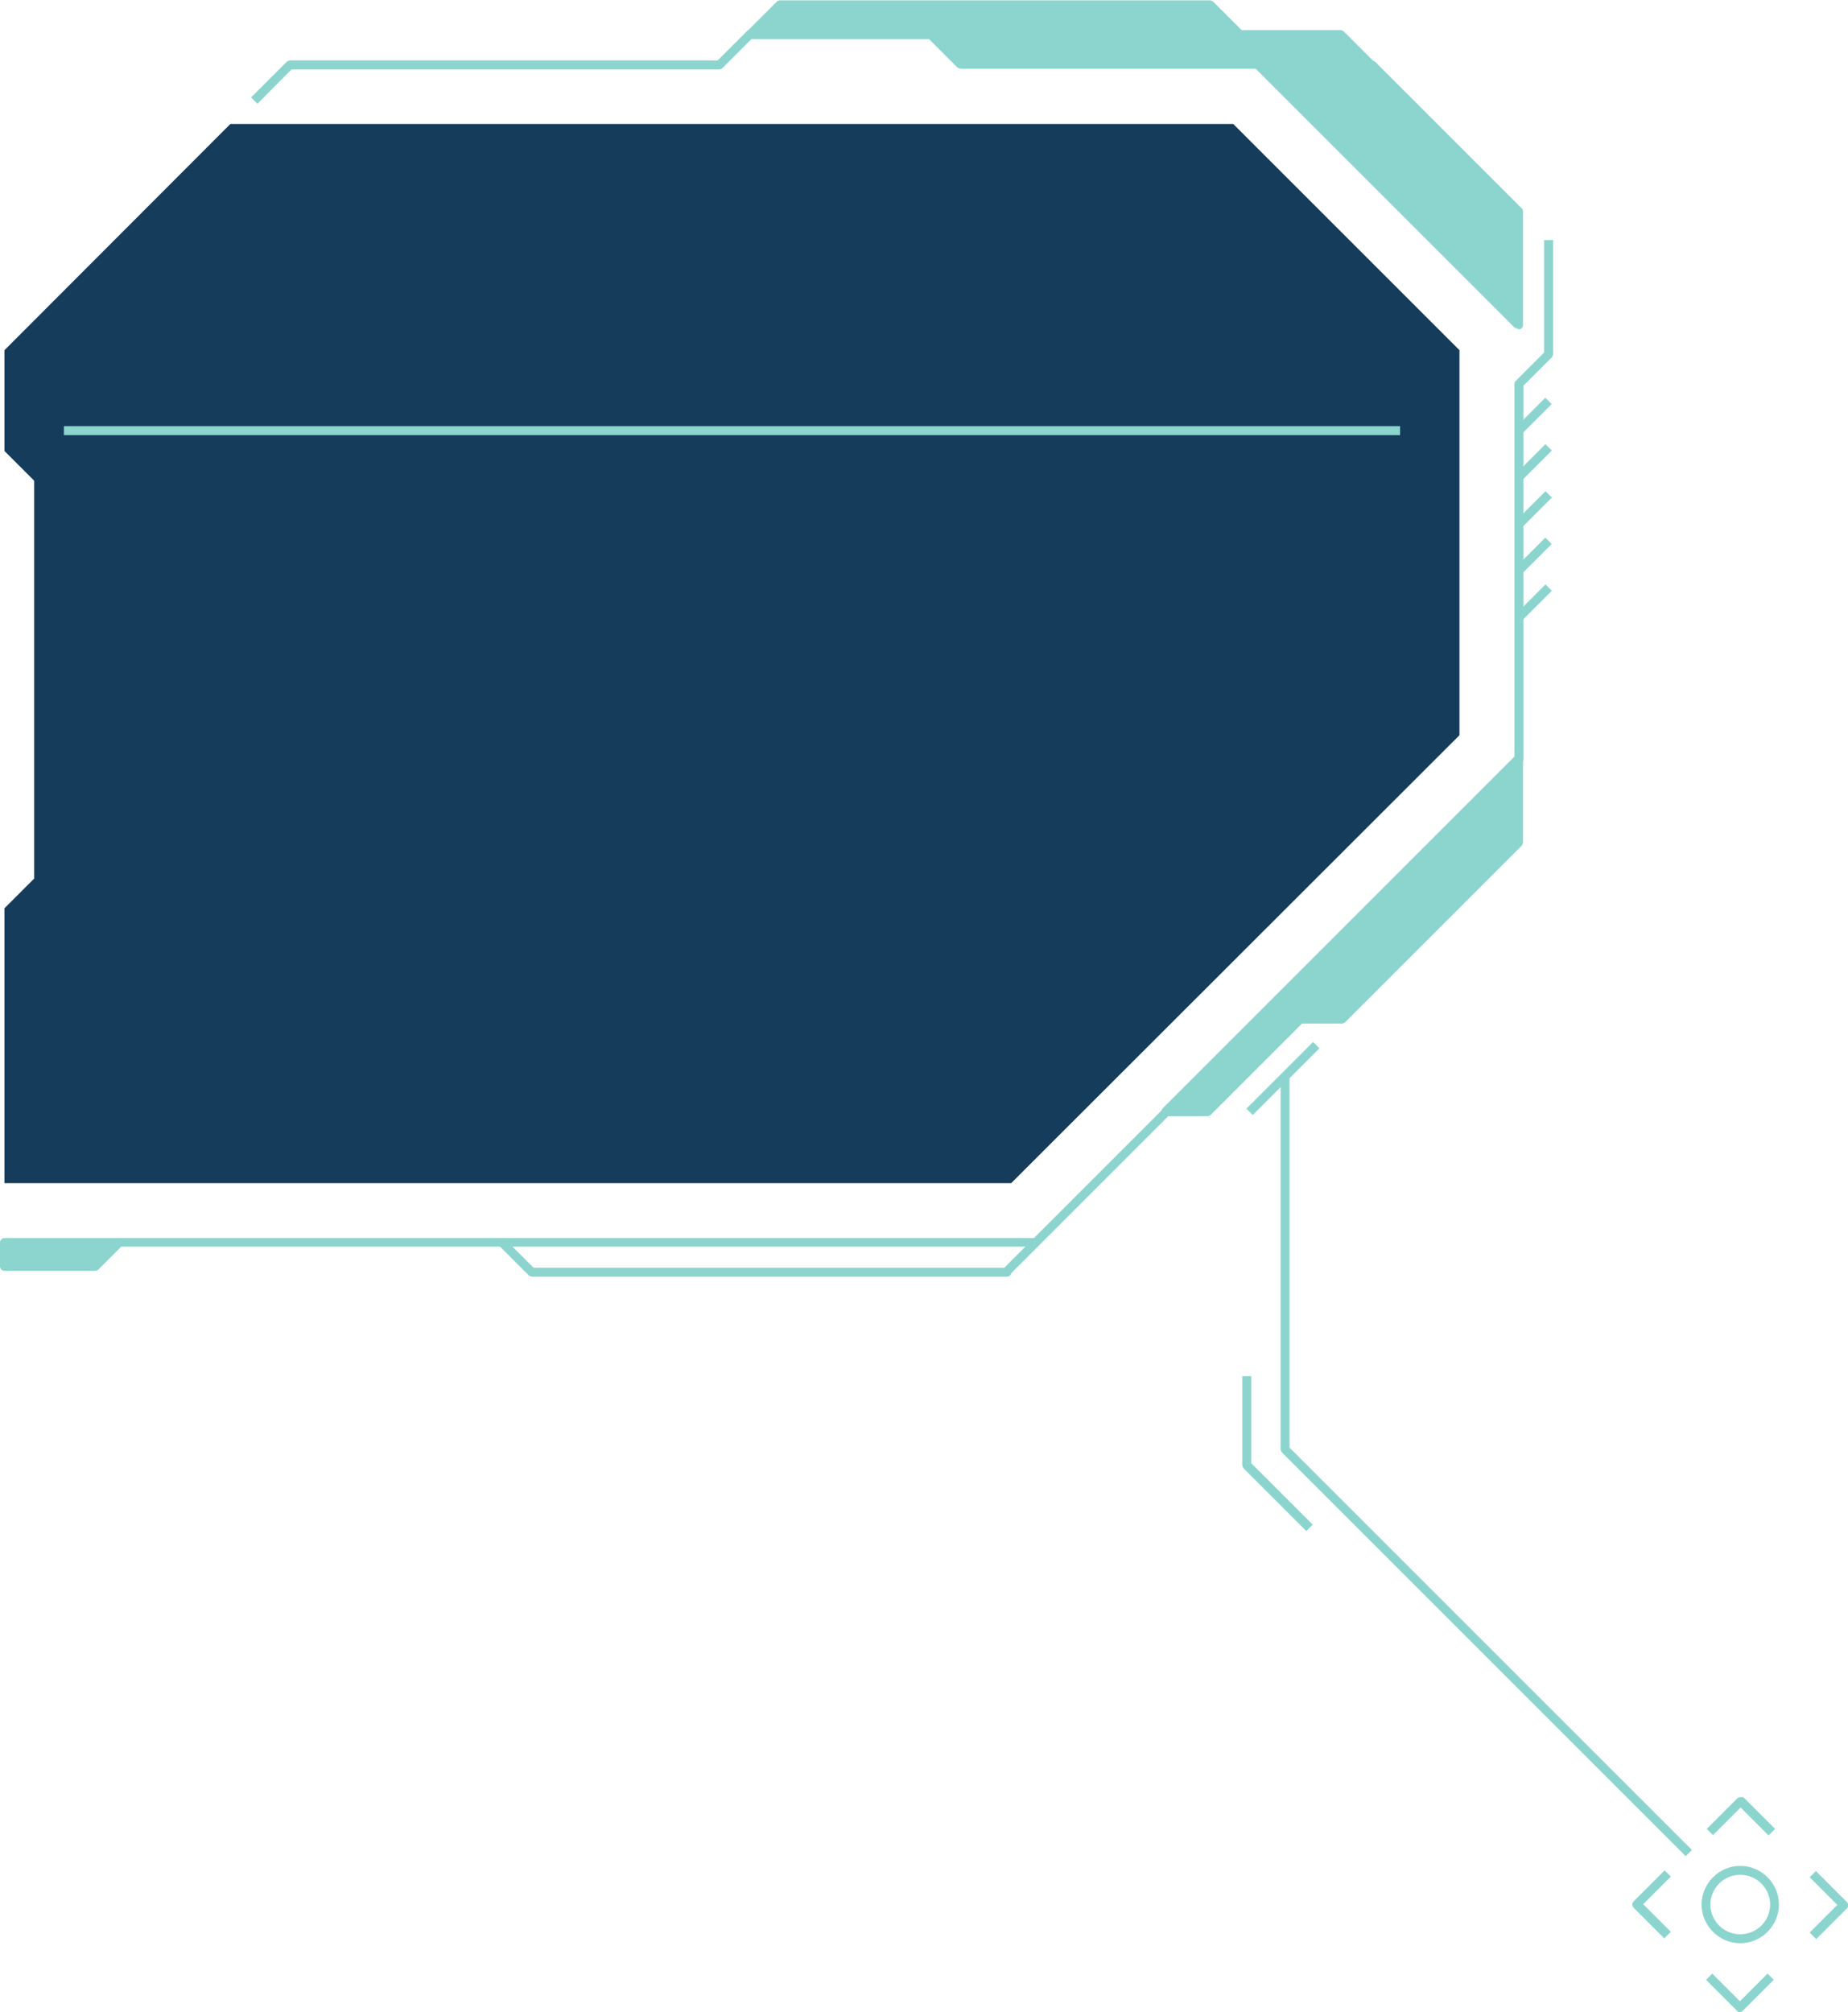 <?xml version="1.0" encoding="UTF-8"?>
<svg id="Layer_2" data-name="Layer 2" xmlns="http://www.w3.org/2000/svg" viewBox="0 0 53.51 58.27">
  <defs>
    <style>
      .cls-1 {
        fill: #8cd5cf;
      }

      .cls-2 {
        fill: #163c5b;
      }
    </style>
  </defs>
  <g id="Layer_1-2" data-name="Layer 1">
    <g>
      <polygon class="cls-2" points="42.26 10.14 42.26 21.29 29.28 34.26 .13 34.26 .13 26.3 .99 25.44 .99 13.92 .13 13.06 .13 13.06 .13 10.14 6.67 3.59 35.71 3.59 42.26 10.14"/>
      <path class="cls-1" d="m3.57,35.93s-.07-.08-.12-.08H.13c-.07,0-.13.06-.13.13v.69c0,.07.06.13.13.13h2.63s.07-.01.09-.04l.69-.69s.05-.09.03-.14Z"/>
      <path class="cls-1" d="m7.45,3l-.18-.18,1.03-1.03s.06-.04.09-.04h12.39s.85-.85.85-.85c.02-.02.06-.04.09-.04h5.22s.07.01.09.04l.82.82h8.6s0,.26,0,.26h-8.65s-.07-.01-.09-.04l-.82-.82h-5.12s-.85.85-.85.85c-.02.02-.06.04-.09.04h-12.39s-.99,1-.99,1Z"/>
      <path class="cls-1" d="m.13,36.11v-.26h29.81s13.91-13.91,13.91-13.91v-10.82s.01-.07.04-.09l.82-.82v-3.26s.26,0,.26,0v3.31s-.01.07-.04.09l-.82.82v10.82s-.01.07-.04.09l-13.98,13.98s-.06.04-.09.04H.13Z"/>
      <path class="cls-1" d="m37.83,44.34l-1.82-1.82s-.04-.06-.04-.09v-2.58s.26,0,.26,0v2.52l1.78,1.78-.18.18Z"/>
      <path class="cls-1" d="m48.81,53.75l-11.69-11.69s-.04-.06-.04-.09v-10.74h.26v10.69s11.65,11.65,11.65,11.65l-.18.18Z"/>
      <path class="cls-1" d="m15.4,36.97s-.07-.01-.09-.04l-.86-.86.18-.18.82.82h13.63s.82-.82.82-.82l.18.18-.8.8c-.01.06-.06.1-.13.1h-13.76Z"/>
      <g>
        <path class="cls-1" d="m38.12,30.26l-1.93,1.93,1.93-1.93Z"/>
        <rect class="cls-1" x="35.78" y="31.1" width="2.73" height=".26" transform="translate(-11.2 35.43) rotate(-45.02)"/>
      </g>
      <g>
        <path class="cls-1" d="m44.02,21.85s-.1,0-.14.03l-10.22,10.22s-.05.09-.03.14c.02.05.07.08.12.08h1.22s.07-.01.09-.04l2.64-2.64h1.16s.07-.01.09-.04l5.11-5.11s.04-.06.04-.09v-2.43c0-.05-.03-.1-.08-.12Z"/>
        <path class="cls-1" d="m43.88,9.49s.06.04.09.04c.02,0,.03,0,.05,0,.05-.02.08-.07.08-.12v-3.29s-.01-.07-.04-.09l-4.24-4.24s-.04-.03-.06-.03l-.85-.85s-.06-.04-.09-.04h-2.87l-.82-.82s-.06-.04-.09-.04h-12.46s-.07.01-.09.04l-.86.86s-.05.09-.03.14c.02.05.07.08.12.08h5.19l.82.82s.06.04.09.04h8.54l7.52,7.52Z"/>
      </g>
      <rect class="cls-1" x="43.8" y="11.91" width="1.22" height=".26" transform="translate(4.49 34.93) rotate(-45)"/>
      <rect class="cls-1" x="43.8" y="13.26" width="1.22" height=".26" transform="translate(3.54 35.32) rotate(-45)"/>
      <rect class="cls-1" x="43.8" y="14.62" width="1.22" height=".26" transform="translate(2.58 35.72) rotate(-45)"/>
      <rect class="cls-1" x="43.8" y="15.97" width="1.22" height=".26" transform="translate(1.62 36.11) rotate(-45)"/>
      <rect class="cls-1" x="43.8" y="17.32" width="1.22" height=".26" transform="translate(.67 36.51) rotate(-45)"/>
      <g>
        <g>
          <path class="cls-1" d="m50.39,58.27s-.07-.01-.09-.04l-.9-.9.18-.18.8.8.8-.8.18.18-.9.9s-.06.04-.09.04Z"/>
          <path class="cls-1" d="m52.58,56.14l-.18-.18.8-.8-.8-.8.18-.18.9.9c.05.05.05.13,0,.18l-.9.9Z"/>
          <path class="cls-1" d="m48.2,56.14l-.9-.9c-.05-.05-.05-.13,0-.18l.9-.9.18.18-.8.8.8.8-.18.18Z"/>
          <path class="cls-1" d="m51.2,53.14l-.8-.8-.8.8-.18-.18.9-.9s.13-.05.18,0l.9.9-.18.18Z"/>
        </g>
        <path class="cls-1" d="m50.39,56.27c-.3,0-.58-.12-.79-.33-.44-.44-.44-1.14,0-1.58.21-.21.49-.33.79-.33s.58.12.79.33c.44.44.44,1.14,0,1.58h0c-.21.21-.49.33-.79.33Zm0-1.98c-.23,0-.45.09-.61.25-.34.34-.34.88,0,1.22.16.16.38.25.61.25s.45-.09.61-.25c.34-.34.34-.88,0-1.22-.16-.16-.38-.25-.61-.25Z"/>
      </g>
      <rect class="cls-1" x="1.85" y="12.34" width="38.69" height=".26"/>
    </g>
  </g>
</svg>